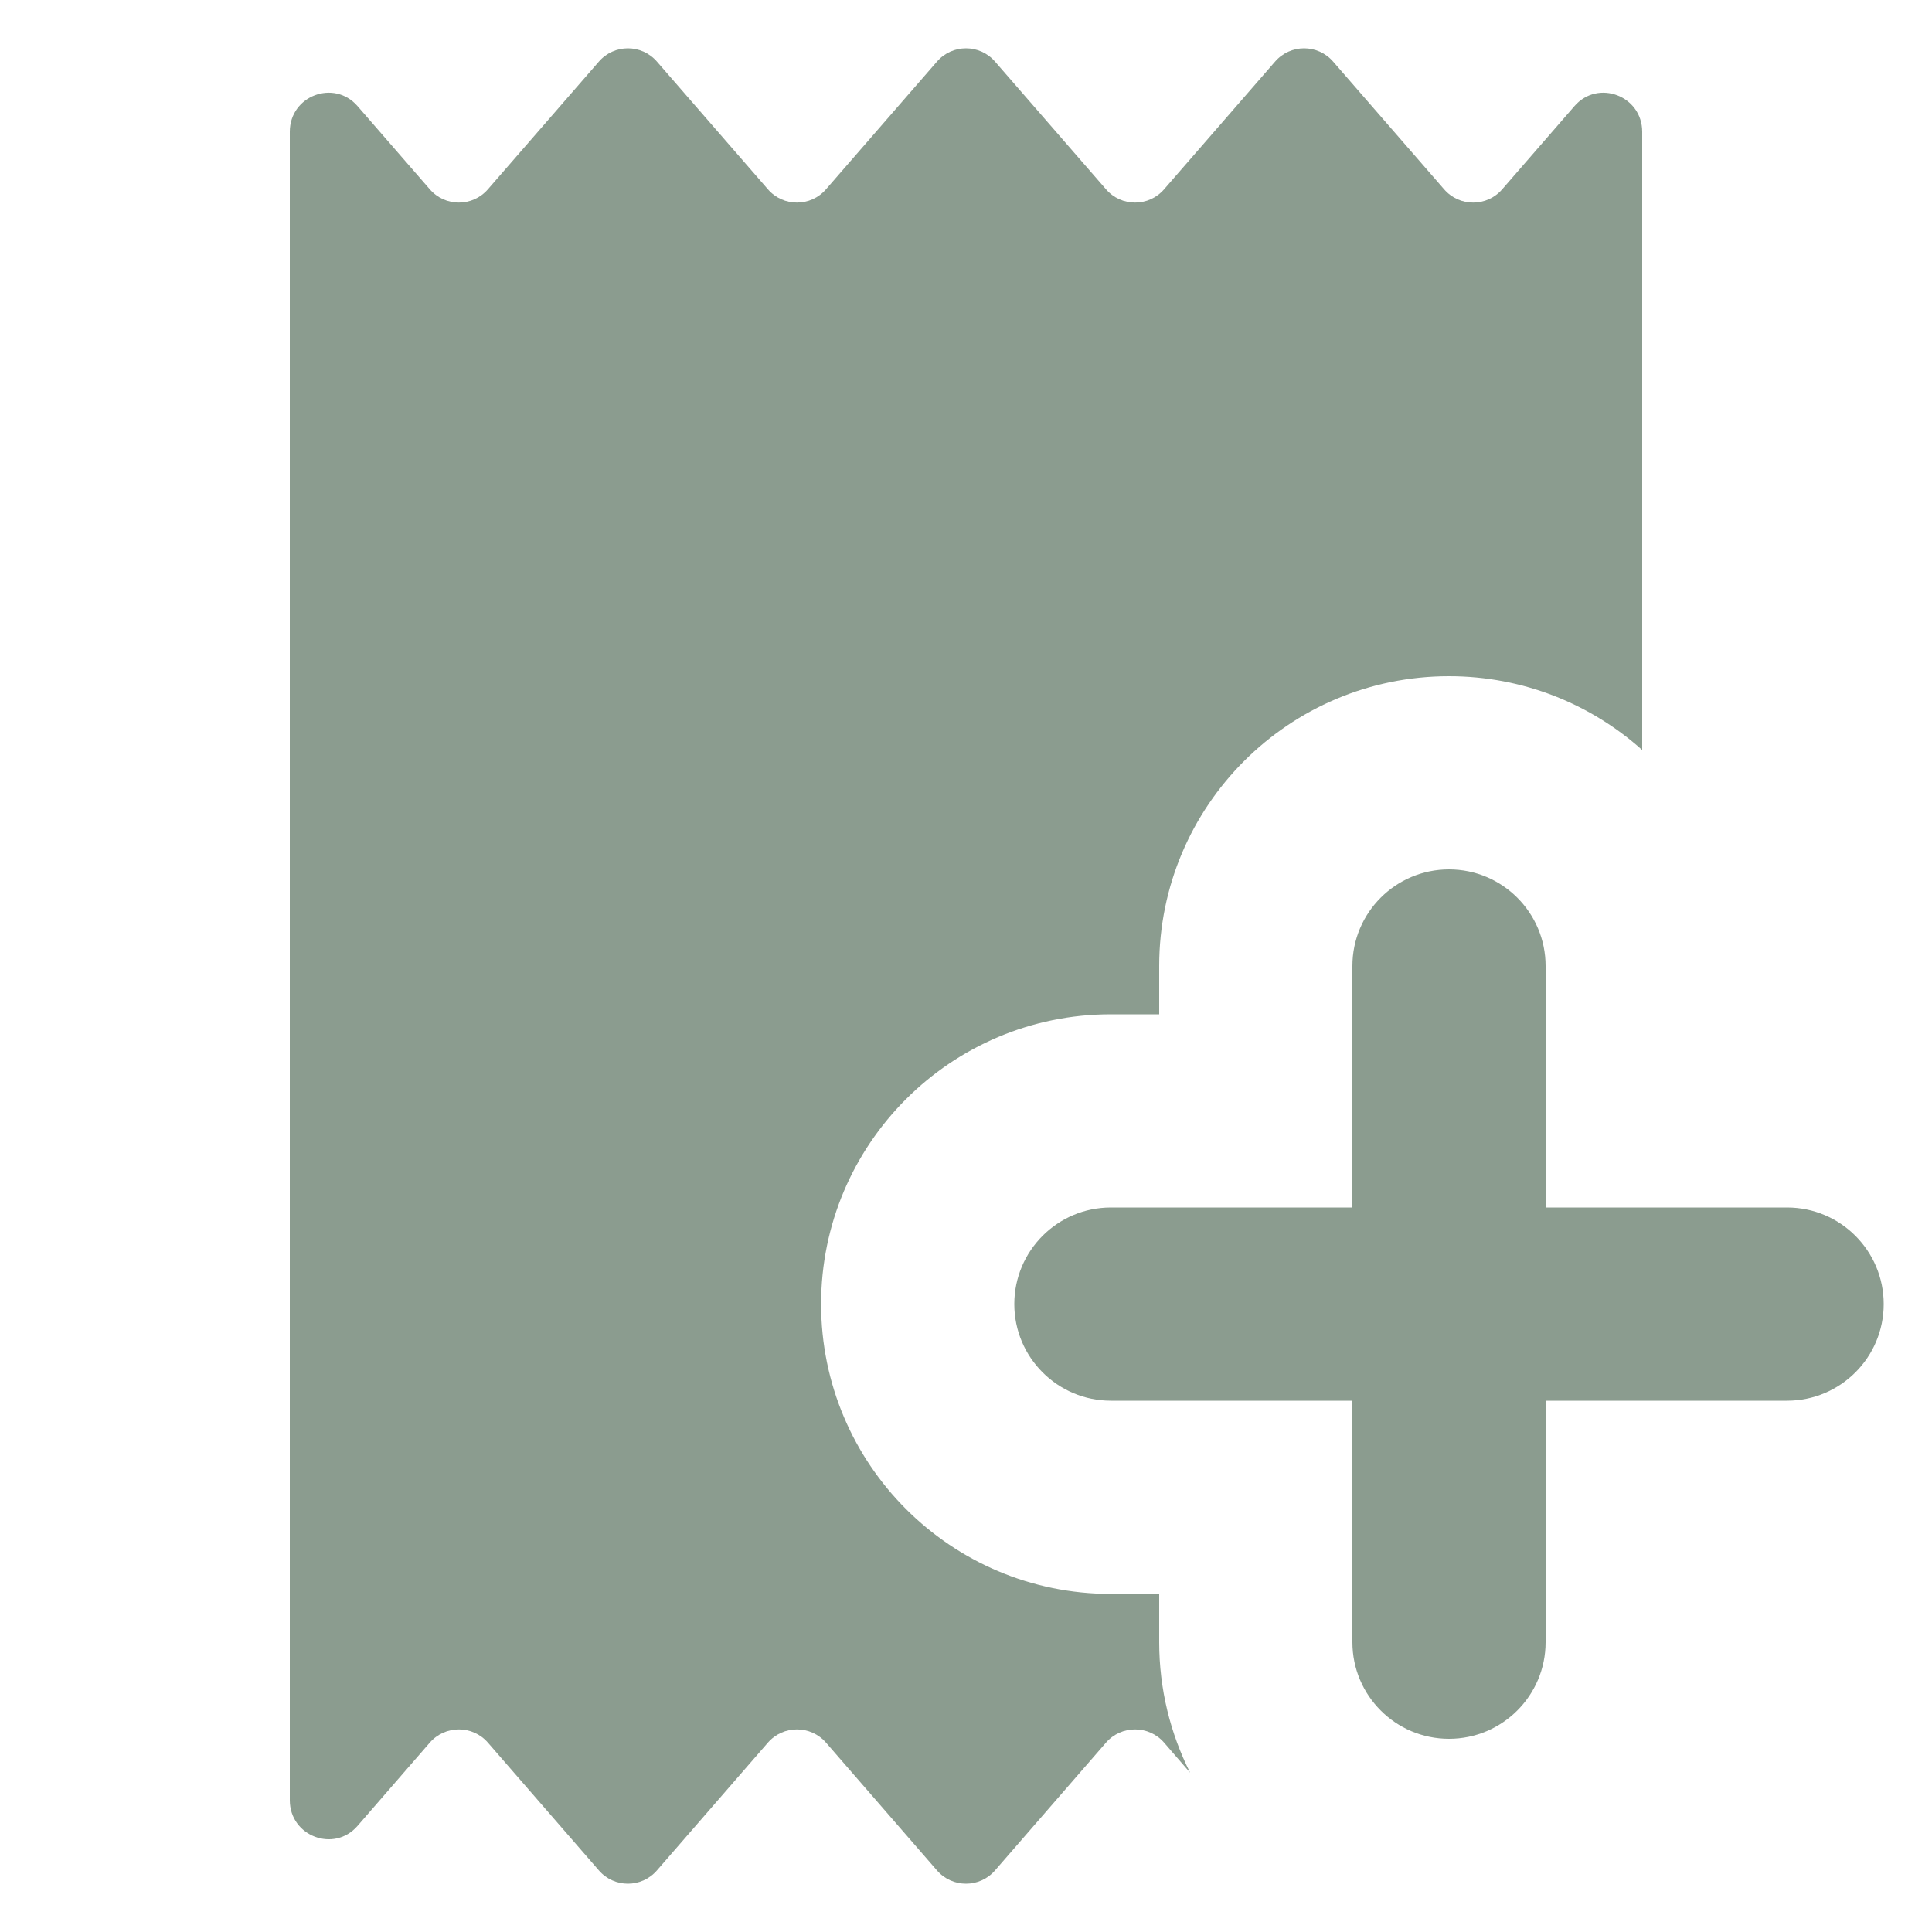 <svg xmlns="http://www.w3.org/2000/svg" xmlns:xlink="http://www.w3.org/1999/xlink" id="Layer_1" x="0" y="0" version="1.1" viewBox="0 0 20 20" style="enable-background:new 0 0 20 20" xml:space="preserve"><style type="text/css">.st0{fill-rule:evenodd;clip-rule:evenodd}</style><path d="M3 1.364V18.636C3 19.008 3.458 19.182 3.701 18.902L4.449 18.04C4.608 17.857 4.892 17.857 5.051 18.04L6.199 19.362C6.358 19.546 6.642 19.546 6.801 19.362L7.949 18.04C8.108 17.857 8.392 17.857 8.551 18.04L9.699 19.362C9.858 19.546 10.142 19.546 10.301 19.362L11.449 18.04C11.608 17.857 11.892 17.857 12.051 18.04L12.32 18.351C12.116 17.945 12 17.486 12 17V16.5H11.5C9.843 16.5 8.5 15.157 8.5 13.5C8.5 11.843 9.843 10.5 11.5 10.5H12V10C12 8.343 13.343 7 15 7C15.768 7 16.469 7.289 17 7.764V1.364C17 0.991 16.542 0.818 16.299 1.098L15.551 1.959C15.392 2.143 15.108 2.143 14.949 1.959L13.801 0.638C13.642 0.454 13.358 0.454 13.199 0.638L12.051 1.959C11.892 2.143 11.608 2.143 11.449 1.959L10.301 0.638C10.142 0.454 9.858 0.454 9.699 0.638L8.551 1.959C8.392 2.143 8.108 2.143 7.949 1.959L6.801 0.638C6.642 0.454 6.358 0.454 6.199 0.638L5.051 1.959C4.892 2.143 4.608 2.143 4.449 1.959L3.701 1.098C3.458 0.818 3 0.991 3 1.364Z" fill="#8B9C8F"/><path d="M15 9C15.552 9 16 9.448 16 10V12.5H18.5C19.052 12.5 19.5 12.948 19.5 13.5C19.5 14.052 19.052 14.5 18.5 14.5H16V17C16 17.552 15.552 18 15 18C14.448 18 14 17.552 14 17V14.5H11.5C10.948 14.5 10.5 14.052 10.5 13.5C10.5 12.948 10.948 12.5 11.5 12.5H14V10C14 9.448 14.448 9 15 9Z" fill="#8B9C8F"/></svg>
